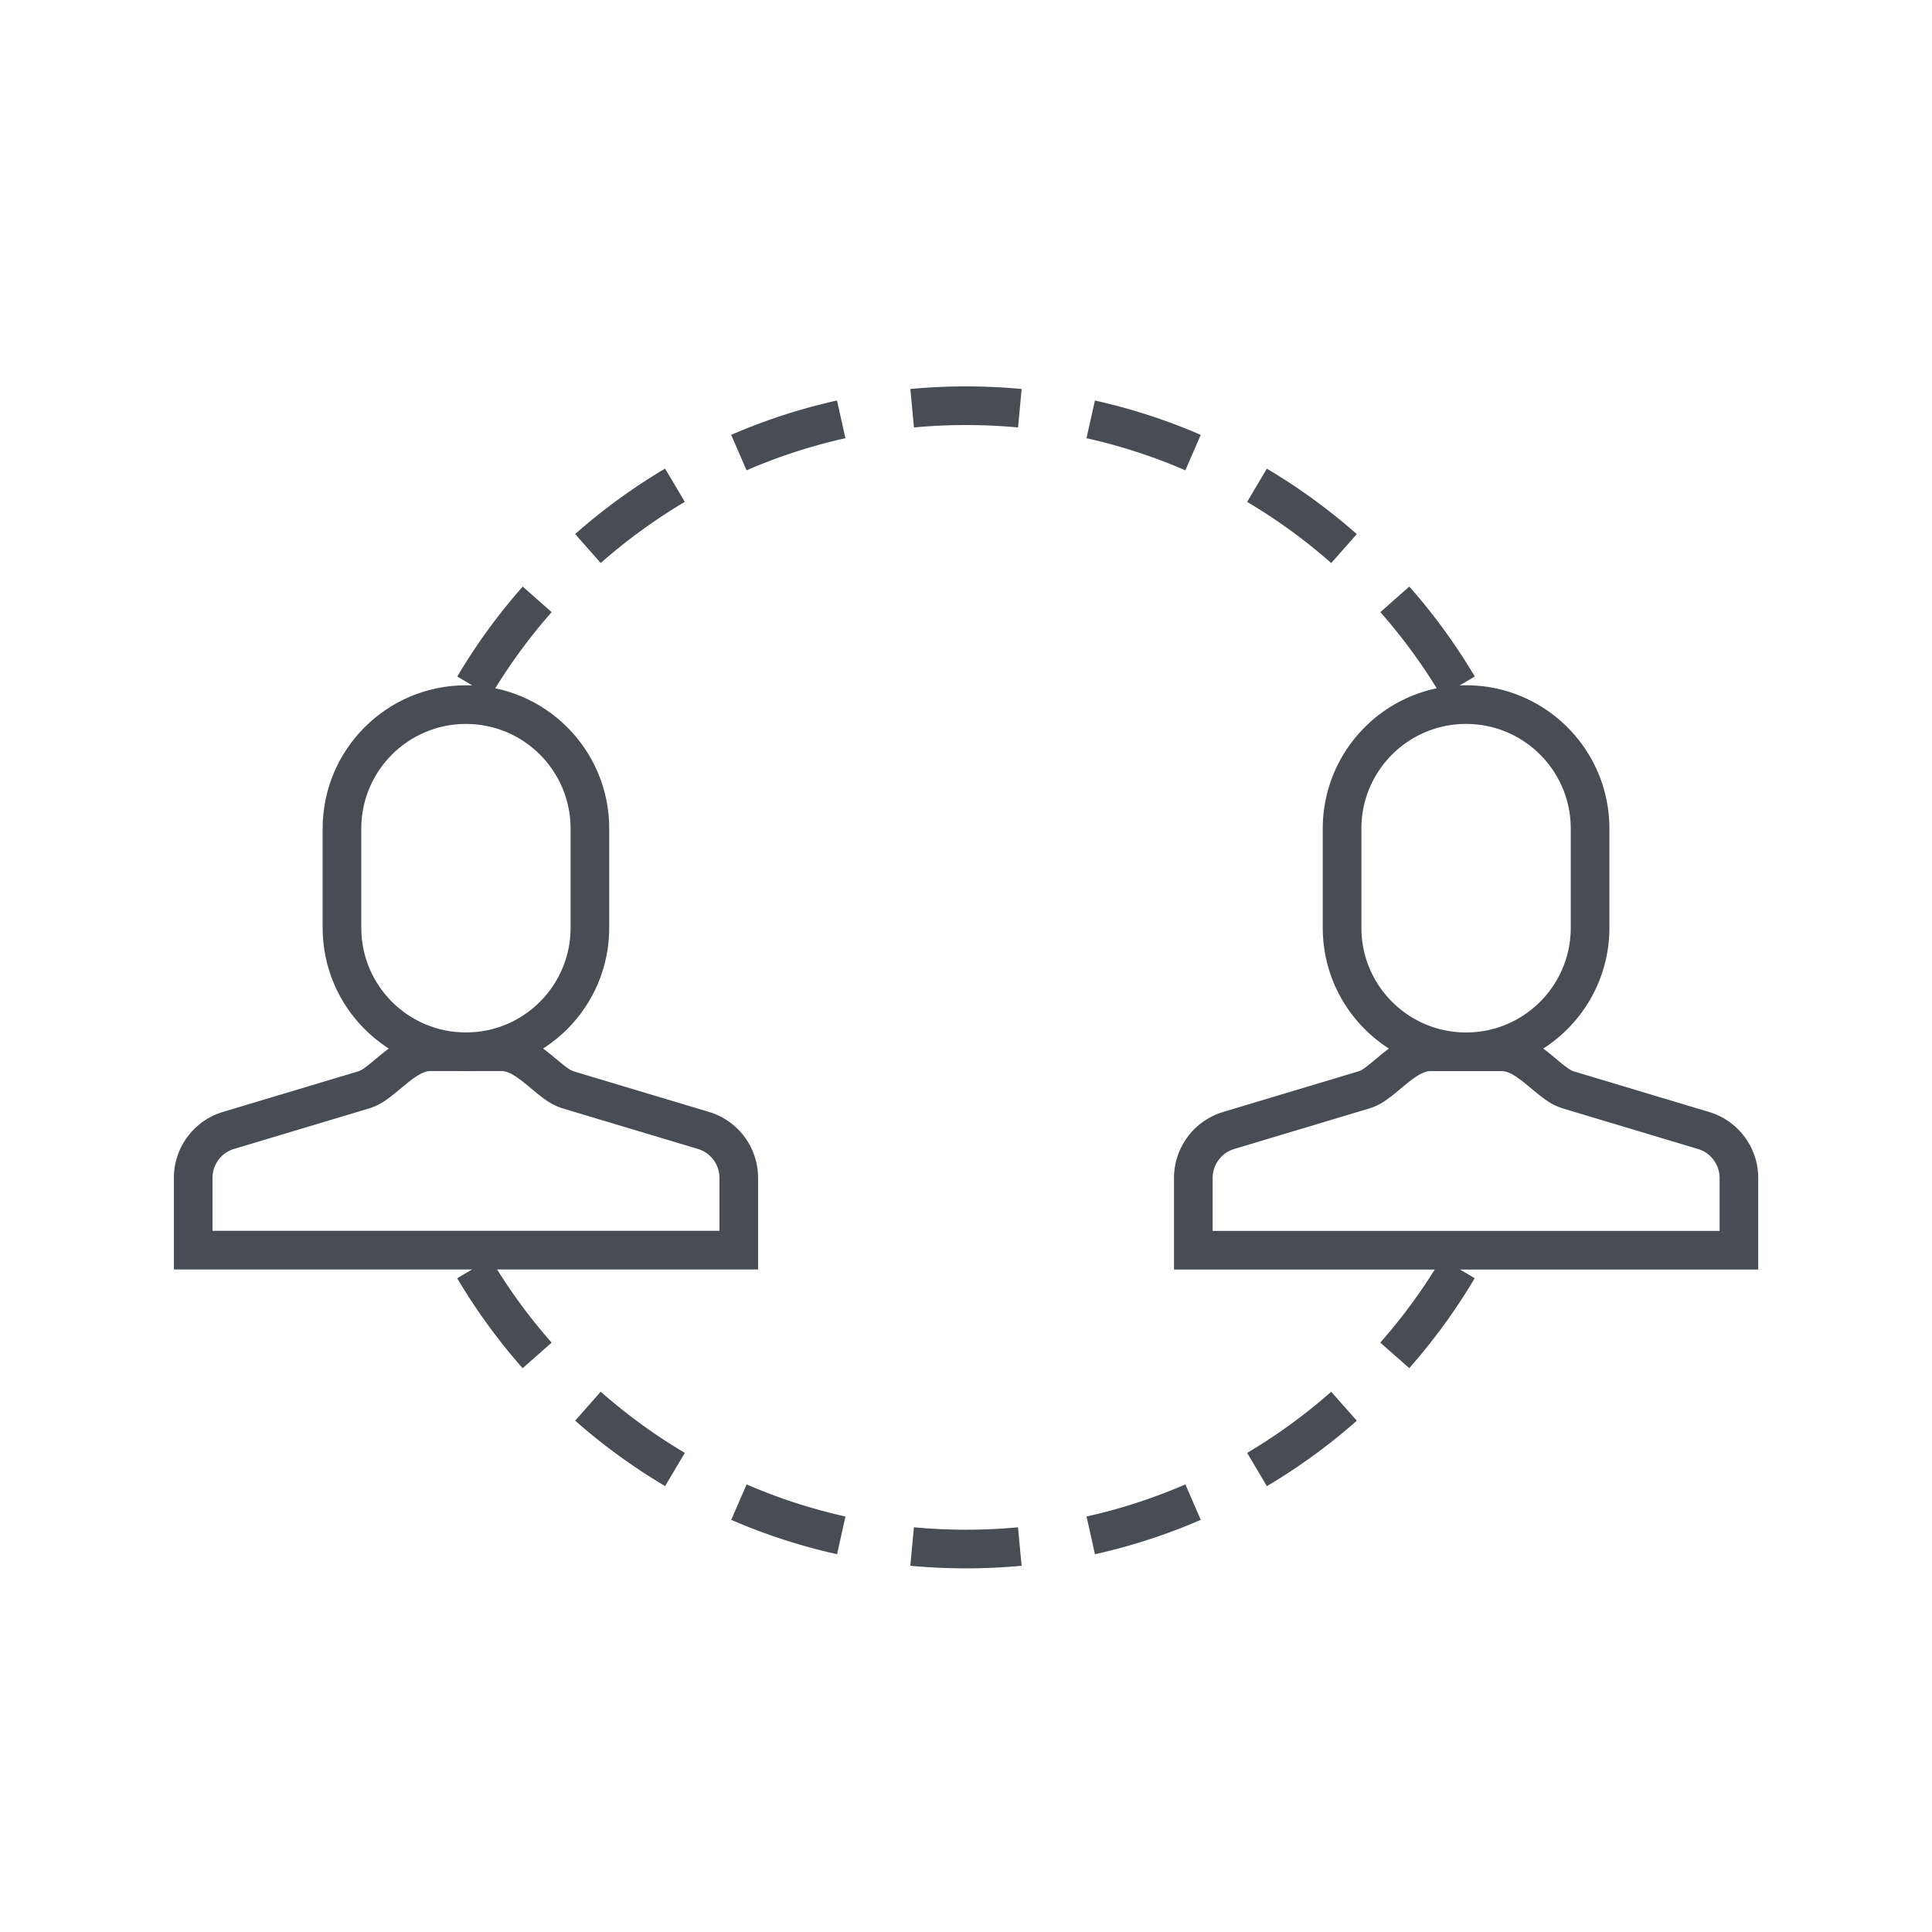<svg width="50" height="50" fill="none" xmlns="http://www.w3.org/2000/svg">
  <path d="M8.85 21.444c0-1.772 1.437-3.209 3.209-3.209 1.772 0 3.208 1.437 3.208 3.209v2.567c0 1.772-1.437 3.209-3.208 3.209-1.772 0-3.209-1.437-3.209-3.209v-2.567z" stroke="#474C55"/>
  <path d="M5.915 29.255l3.481-1.044a1.032 1.032 0 00.291-.14c.454-.314.894-.852 1.447-.852h1.85c.552 0 .992.538 1.447.852.087.06.185.108.291.14l3.482 1.044c.543.163.915.662.915 1.229v1.869H5v-1.869c0-.567.372-1.067.915-1.229zM34.733 21.444c0-1.772 1.437-3.209 3.209-3.209 1.772 0 3.209 1.437 3.209 3.209v2.567c0 1.772-1.437 3.209-3.209 3.209-1.772 0-3.209-1.437-3.209-3.209v-2.567zM31.797 29.257l3.482-1.045c.106-.032.204-.079.291-.14.454-.314.894-.852 1.447-.852h1.851c.552 0 .992.538 1.447.852.087.06.185.108.291.14l3.482 1.045c.543.163.915.663.915 1.23v1.869h-14.12v-1.869c0-.567.372-1.067.915-1.23z" stroke="#474C55"/>
  <path d="M38.166 17.508l-.86.51c-.46-.775-.99-1.504-1.583-2.176l.75-.662c.634.719 1.202 1.498 1.694 2.328zM35.114 13.822l-.662.75c-.672-.593-1.401-1.124-2.176-1.583l.51-.86c.83.492 1.609 1.06 2.328 1.694zM31.075 11.254l-.398.918a14.173 14.173 0 00-2.558-.831l.217-.976c.949.211 1.865.511 2.738.889zM26.44 10.067l-.093.996A14.481 14.481 0 0025 11c-.455 0-.904.021-1.347.063l-.093-.996c.474-.044.954-.067 1.44-.067.486 0 .966.023 1.44.067zM21.662 10.365l.217.976c-.886.197-1.742.477-2.558.831l-.398-.918a15.184 15.184 0 012.738-.889zM17.213 12.128l.51.86c-.775.46-1.504.99-2.176 1.583l-.662-.75c.719-.634 1.498-1.202 2.328-1.694zM13.527 15.18l.75.662c-.593.672-1.124 1.401-1.583 2.176l-.86-.51c.492-.83 1.06-1.609 1.694-2.328zM11.833 33.081l.86-.51c.46.775.99 1.504 1.583 2.176l-.75.662c-.634-.719-1.202-1.498-1.694-2.328zM14.885 36.767l.662-.75c.672.593 1.401 1.124 2.176 1.583l-.51.86c-.83-.492-1.609-1.06-2.328-1.694zM18.924 39.334l.398-.918c.816.354 1.671.633 2.558.831l-.217.976a15.182 15.182 0 01-2.738-.889zM23.559 40.522l.093-.996c.443.041.892.063 1.347.063s.904-.021 1.347-.063l.093.996c-.474.044-.955.067-1.44.067-.486 0-.966-.023-1.44-.067zM28.337 40.223l-.217-.976a14.173 14.173 0 002.558-.831l.398.918c-.873.378-1.789.678-2.738.889zM32.786 38.461l-.51-.86c.775-.46 1.504-.99 2.176-1.583l.662.75c-.719.634-1.498 1.202-2.328 1.694zM36.472 35.408l-.75-.662c.593-.672 1.124-1.401 1.583-2.176l.86.51c-.492.83-1.06 1.609-1.694 2.328z" fill="#474C55"/>
</svg>
